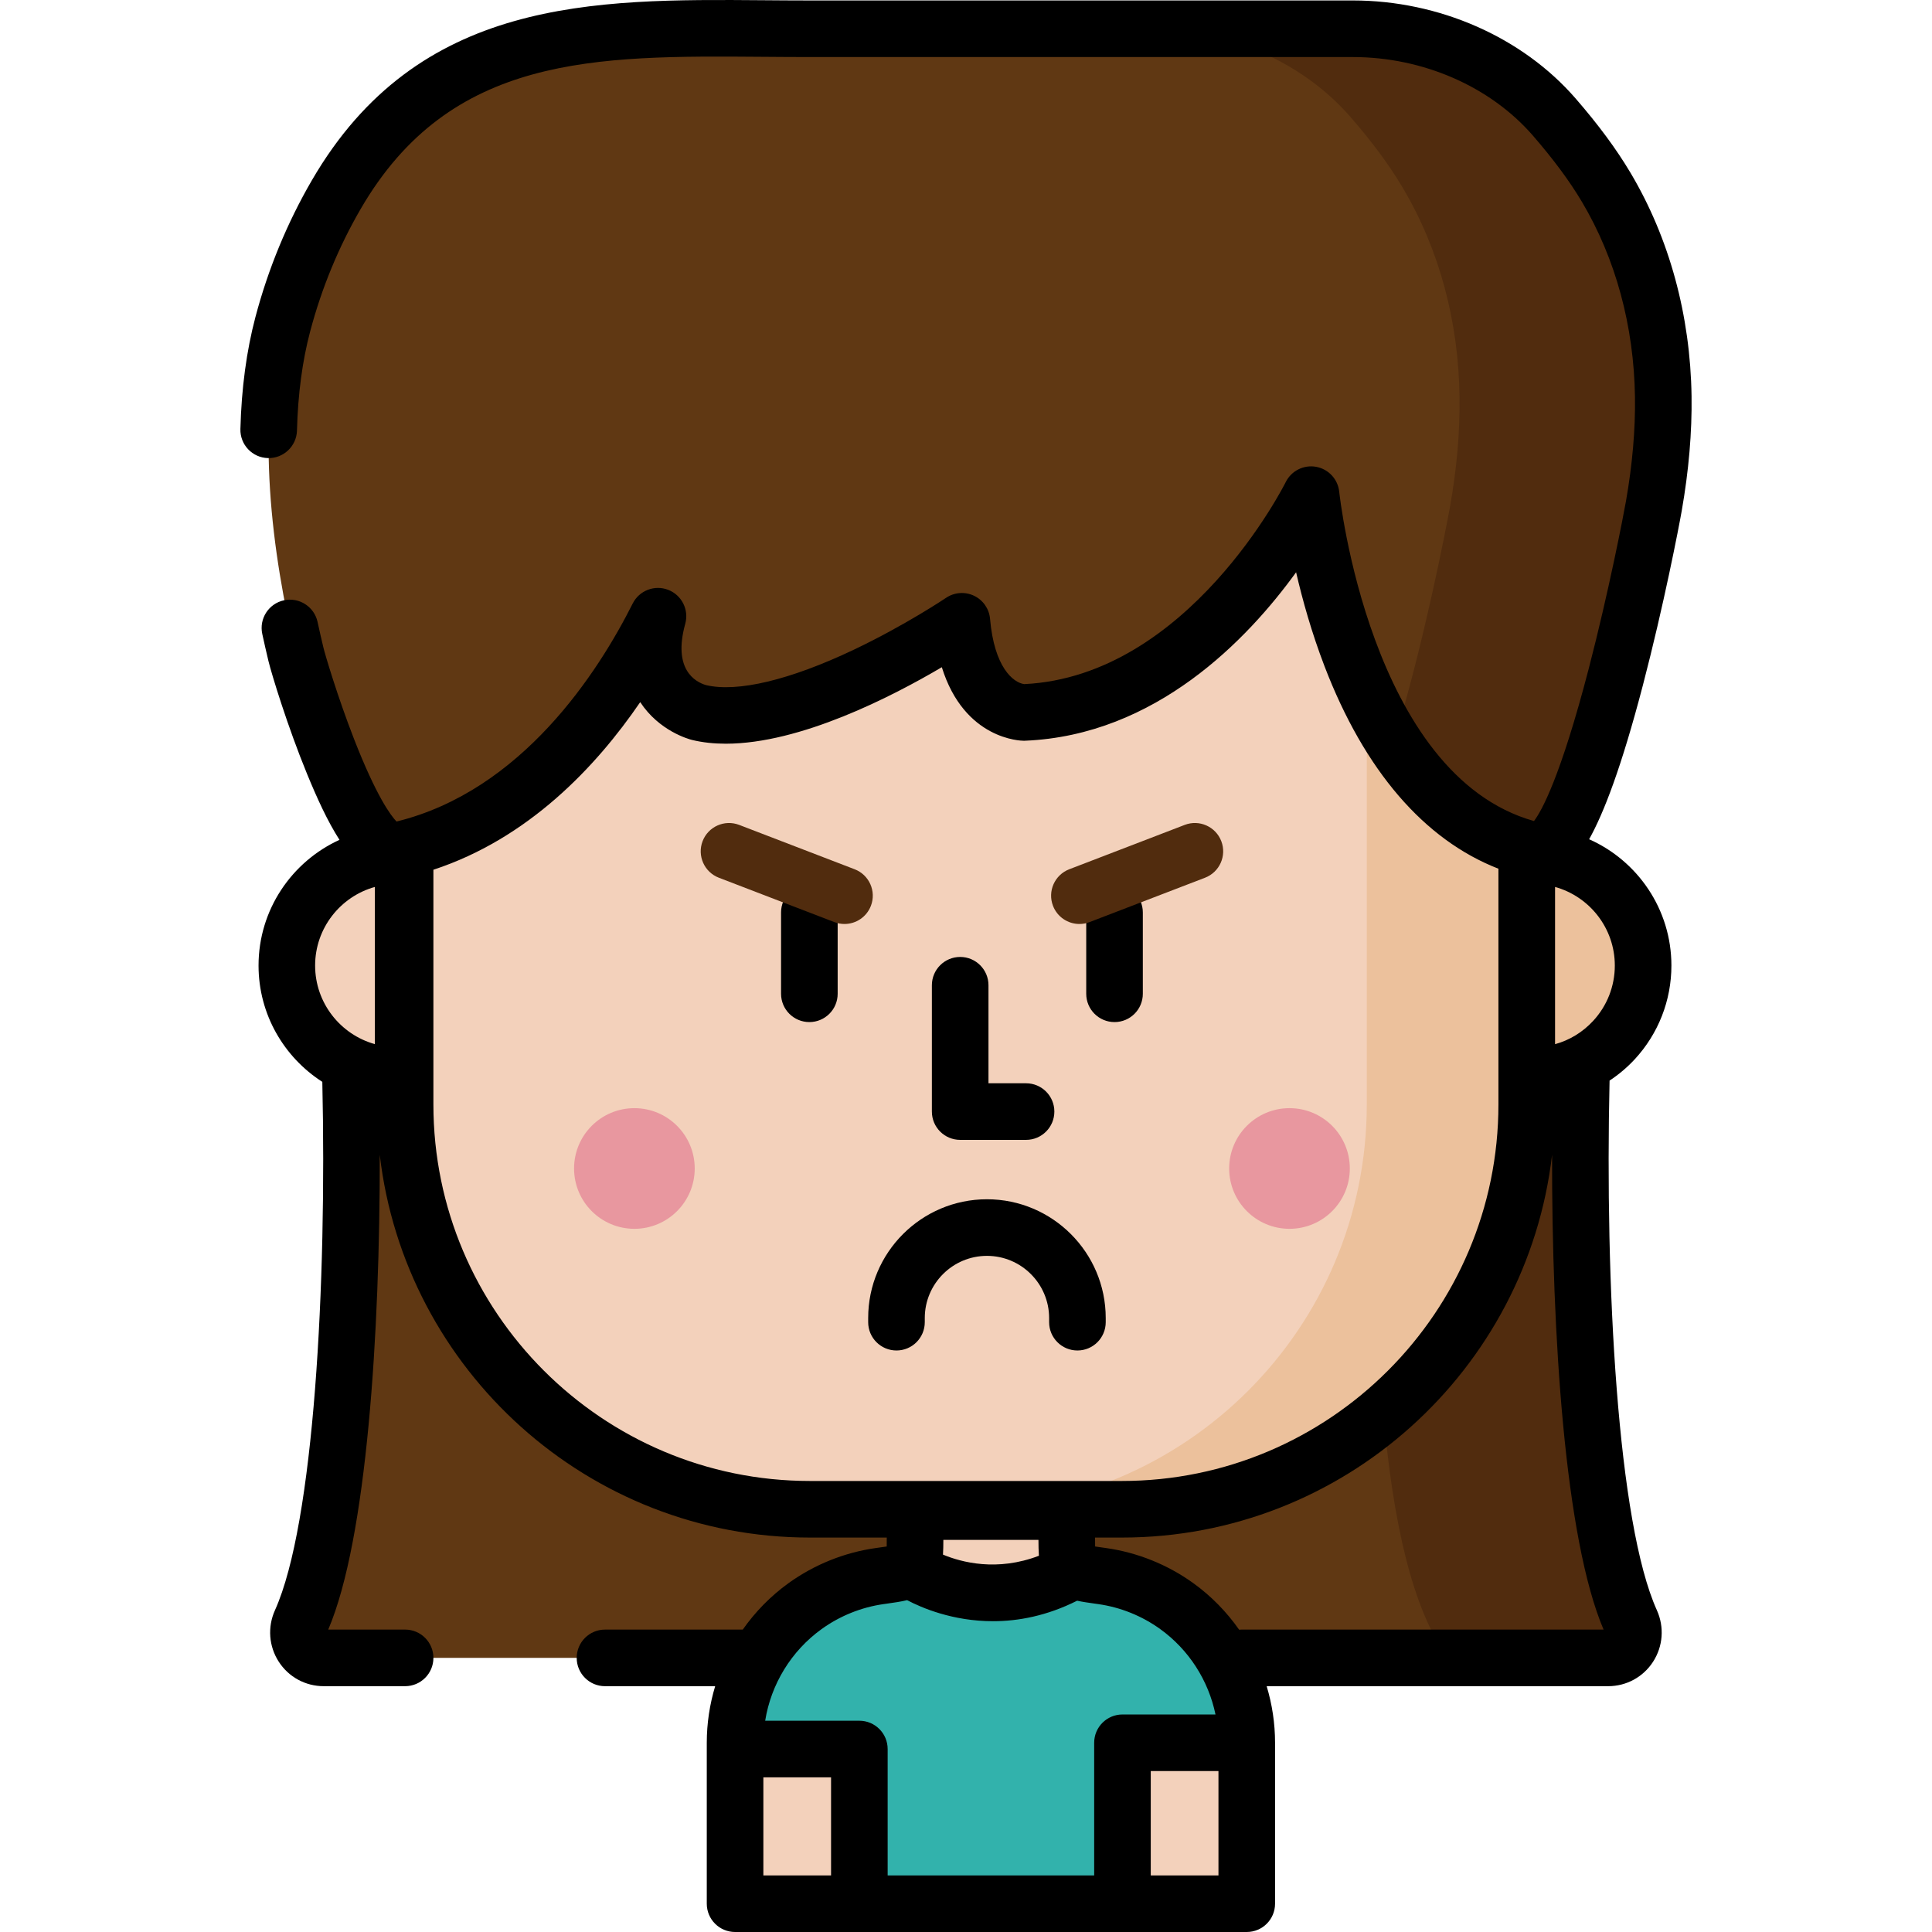 <?xml version="1.0" encoding="iso-8859-1"?>
<!-- Generator: Adobe Illustrator 19.0.0, SVG Export Plug-In . SVG Version: 6.00 Build 0)  -->
<svg version="1.1" id="Capa_1" xmlns="http://www.w3.org/2000/svg" xmlns:xlink="http://www.w3.org/1999/xlink" x="0px" y="0px"
	 viewBox="0 0 512 512" style="enable-background:new 0 0 512 512;" xml:space="preserve">
<path style="fill:#603813;" d="M424.166,164.647l-166.16,0.001h-4.012H89.5c0,0,19.368,200.555-9.778,265.157
	c-2.02,4.477,1.167,9.552,6.079,9.552h168.194h4.012h168.194c4.912,0,8.099-5.075,6.079-9.552
	C403.133,365.202,424.166,164.647,424.166,164.647z"/>
<path style="fill:#512C0E;" d="M426.202,439.358h-42.474c-37.77-50.951-7.275-274.711-7.275-274.711h47.712
	c0,0-21.033,200.558,8.115,265.158C434.301,434.282,431.115,439.358,426.202,439.358z"/>
<path style="fill:#F3D1BB;" d="M107.383,131.09v95.679h-2.236c-16.076,0-29.109,13.032-29.109,29.109s13.032,29.109,29.109,29.109
	h2.236v7.683c0,59.263,48.042,107.306,107.306,107.306h27.839c0,4.078,0,6.995,0,7.003c0,9.677-0.123,9.396-9.364,10.698
	c-7.127,1.003-13.963,3.761-19.799,7.97c-11.55,8.331-18.538,21.96-18.538,36.203v42.654h135.602V461.85
	c0-14.242-6.988-27.872-18.538-36.203c-5.836-4.209-12.672-6.967-19.799-7.97c-9.241-1.301-9.364-1.02-9.364-10.698
	c0-0.008,0-2.926,0-7.003h14.59c59.263,0,107.306-48.042,107.306-107.306V131.09H107.383z"/>
<path style="fill:#ECC19C;" d="M406.359,226.769h-1.732V131.09h-42.414v161.596c0,59.259-48.024,107.283-107.283,107.283h42.414
	c59.245,0,107.283-48.024,107.283-107.283v-7.7h1.732c8.447,0,16.054-3.598,21.371-9.345c4.803-5.191,7.738-12.134,7.738-19.764
	C435.468,239.801,422.435,226.769,406.359,226.769z"/>
<path style="fill:#603813;" d="M425.689,49.641c-3.731-6.276-8.324-12.349-13.765-18.619C398.743,15.833,378.405,7.62,358.521,7.62
	c-0.023,0-4.872,0-4.872,0c-5.303,0-10.606,0-15.909,0c-41.157,0-82.314,0-123.471,0c-49.337,0-96.884-4.688-125.134,43.969
	C82.902,62.325,78.146,73.94,74.968,85.937c-7.237,27.322-3.009,60.482,3.488,87.482c1.255,5.214,16.208,54.276,26.557,52.014
	c37.22-8.138,59.356-42.171,69.383-62.127c-5.888,21.282,10.802,25.503,10.802,25.503c24.965,6.04,69.732-24.159,69.732-24.159
	c2.089,24.159,16.415,24.159,16.415,24.159c48.702-2.013,76.13-57.719,76.13-57.719s8.327,82.648,59.52,94.342
	c12.961,2.961,29.654-81.831,31.324-91.374c1.673-9.546,2.628-19.243,2.489-28.941C440.53,85.622,435.686,66.456,425.689,49.641z"/>
<path style="fill:#512C0E;" d="M438.316,134.058c-1.664,9.543-18.361,94.331-31.327,91.378
	c-16.737-3.825-28.884-15.221-37.649-28.844c7.677-24.616,13.972-56.856,14.966-62.534c1.678-9.543,2.631-19.247,2.483-28.938
	c-0.268-19.502-5.114-38.669-15.113-55.474c-3.731-6.281-8.322-12.348-13.771-18.63c-13.181-15.18-33.516-23.395-53.394-23.395
	h49.138c0,0,4.845,0,4.872,0c19.878,0,40.226,8.215,53.407,23.395c5.436,6.282,10.026,12.348,13.758,18.63
	c10,16.805,14.845,35.971,15.127,55.474C440.947,114.81,439.994,124.515,438.316,134.058z"/>
<path style="fill:#32B2AC;" d="M330.425,461.85c0-14.246-6.982-27.874-18.531-36.201c-3.73-2.69-7.866-4.785-12.229-6.208
	c-2.463-0.805-5.004-1.4-7.577-1.767c-3.769-0.532-6.02-0.79-7.365-1.579l-1.728,0.383l-4.621,2.572
	c-9.883,5.512-21.916,5.473-31.76-0.109l-4.355-2.463l-1.728-0.383c-1.345,0.79-3.597,1.048-7.365,1.579
	c-2.572,0.367-5.114,0.962-7.577,1.767c-4.363,1.423-8.499,3.518-12.229,6.208c-11.548,8.327-18.531,23.613-18.531,37.859h32.934
	v40.995h69.727V461.85H330.425z"/>
<path d="M445.679,135.353c1.862-10.622,2.737-20.831,2.601-30.343c-0.306-21.451-5.898-41.922-16.172-59.202
	c-3.733-6.278-8.491-12.722-14.547-19.701C403.44,9.835,381.359,0.121,358.495,0.121H214.242c-3.987,0-7.963-0.031-11.918-0.062
	c-45.011-0.348-91.559-0.708-119.7,47.764c-6.52,11.23-11.544,23.408-14.931,36.193c-2.363,8.92-3.703,18.91-3.984,29.693
	c-0.107,4.14,3.161,7.583,7.301,7.691c4.125,0.109,7.583-3.16,7.691-7.3c0.25-9.62,1.424-18.449,3.489-26.243
	c3.045-11.495,7.554-22.43,13.403-32.503c23.768-40.938,62.165-40.637,106.615-40.297c3.993,0.03,8.008,0.062,12.034,0.062h144.253
	c18.58,0,36.426,7.783,47.739,20.817c5.464,6.298,9.711,12.034,12.983,17.537c8.934,15.026,13.798,32.922,14.067,51.753
	c0.123,8.574-0.677,17.839-2.377,27.541c-0.685,3.912-4.591,24.101-9.851,44.339c-7.551,29.052-12.573,37.911-14.533,40.479
	c-43.456-12.208-51.536-86.49-51.613-87.246c-0.335-3.329-2.836-6.033-6.129-6.628c-3.291-0.591-6.581,1.065-8.059,4.068
	c-0.254,0.515-25.8,51.406-69.293,53.52c-2.927-0.402-7.944-4.443-9.054-17.292c-0.229-2.648-1.841-4.976-4.239-6.121
	c-2.398-1.146-5.222-0.936-7.425,0.55c-0.107,0.072-10.882,7.309-24.527,13.786c-16.868,8.007-30.776,11.316-39.106,9.335
	c-2.817-0.845-8.84-4.109-5.481-16.251c1.029-3.718-0.931-7.61-4.531-8.997c-3.597-1.383-7.664,0.185-9.396,3.631
	c-9.145,18.201-29.329,49.611-62.586,57.774c-1.497-1.556-5.336-6.638-11.293-21.948c-4.397-11.299-7.638-22.307-8.07-24.099
	c-0.551-2.293-1.076-4.594-1.561-6.836c-0.875-4.047-4.868-6.617-8.913-5.745c-4.048,0.876-6.62,4.866-5.745,8.914
	c0.509,2.354,1.06,4.767,1.638,7.173c0.829,3.447,5.088,17.403,10.223,29.904c2.637,6.42,5.447,12.589,8.603,17.491
	c-12.64,5.775-21.45,18.528-21.45,33.309c0,12.933,6.747,24.312,16.9,30.826c1.214,53.43-2.179,117.038-12.547,140.021
	c-2.012,4.459-1.635,9.564,1.009,13.657c2.619,4.055,7.07,6.476,11.905,6.476h21.576c4.141,0,7.499-3.357,7.499-7.499
	s-3.357-7.499-7.499-7.499H86.988c10.253-24.063,13.714-78.66,13.652-125.813c6.639,57.021,55.228,101.425,114.002,101.425h20.362
	c0,0.769-0.003,1.608-0.018,2.364c-0.66,0.1-1.39,0.202-2.083,0.299l-0.81,0.113c-8.314,1.171-16.316,4.392-23.14,9.315
	c-4.753,3.428-8.816,7.609-12.112,12.297H160.33c-4.141,0-7.499,3.357-7.499,7.499s3.357,7.499,7.499,7.499h29.196
	c-1.452,4.813-2.223,9.858-2.223,14.989v42.655c0,4.142,3.357,7.499,7.499,7.499h135.602c4.141,0,7.499-3.357,7.499-7.499v-42.655
	c0-5.131-0.771-10.176-2.223-14.989h90.495c4.836,0,9.286-2.421,11.905-6.476c2.644-4.093,3.02-9.198,1.009-13.657
	c-10.42-23.096-13.78-86.469-12.537-140.352c2.417-1.599,4.66-3.482,6.656-5.639c6.276-6.783,9.732-15.61,9.732-24.856
	c0-14.918-8.974-27.771-21.804-33.469c3.853-6.886,8.532-18.943,14.265-40.885C440.922,160.397,444.913,139.729,445.679,135.353z
	 M99.347,276.705c-9.122-2.532-15.837-10.91-15.837-20.828c0-9.917,6.714-18.295,15.837-20.827V276.705z M114.855,292.69v-62.199
	c25.103-8.246,43.033-27.175,54.808-44.417c5.009,7.624,12.767,9.776,13.744,10.023c2.83,0.684,5.827,0.993,8.94,0.993
	c19.734-0.002,43.939-12.43,57.244-20.272c5.992,19.233,20.987,19.489,21.727,19.489c0.103,0,0.206-0.002,0.31-0.007
	c34.636-1.431,58.954-26.808,71.852-44.641c1.681,7.29,4.102,15.96,7.529,24.899c10.597,27.645,26.423,46.006,46.089,53.659v62.471
	c0,55.022-44.764,99.786-99.786,99.786h-82.67C159.619,392.477,114.855,347.713,114.855,292.69z M275.321,412.292
	c-11.085,4.25-20.524,1.738-25.419-0.303c0.076-1.212,0.094-2.504,0.097-3.898h25.204
	C275.207,409.602,275.227,410.994,275.321,412.292z M217.726,431.728c4.857-3.503,10.547-5.795,16.457-6.628l0.796-0.111
	c1.963-0.274,3.769-0.527,5.416-0.931c3.826,2.016,12.091,5.579,22.758,5.579c6.665,0,14.265-1.4,22.294-5.433
	c1.473,0.321,3.065,0.546,4.779,0.786l0.795,0.111c5.91,0.833,11.601,3.124,16.458,6.628c7.596,5.478,12.769,13.615,14.639,22.624
	h-24.652c-4.141,0-7.499,3.357-7.499,7.499v35.154h-54.73V463.51c0-4.142-3.357-7.499-7.499-7.499H202.78
	C204.331,446.345,209.666,437.54,217.726,431.728z M202.299,471.006h17.94v25.998h-17.94V471.006z M304.964,497.004v-27.656h17.94
	v27.656H304.964z M328.942,431.861c-0.188,0-0.373,0.015-0.558,0.028c-3.3-4.7-7.37-8.891-12.132-12.326
	c-6.824-4.923-14.826-8.144-23.141-9.315l-0.81-0.113c-0.693-0.097-1.423-0.199-2.083-0.299c-0.015-0.756-0.017-1.594-0.018-2.364
	h7.112c58.776,0,107.366-44.408,114.002-101.432c-0.076,47.446,3.377,101.719,13.651,125.82h-96.023V431.861z M427.943,255.877
	c0,5.458-2.04,10.669-5.743,14.671c0,0,0,0,0,0.001c-2.791,3.016-6.261,5.119-10.093,6.17V235.05
	C421.228,237.582,427.943,245.96,427.943,255.877z"/>
<g>
	<circle style="fill:#E8979F;" cx="168.12" cy="309.661" r="15.987"/>
	<circle style="fill:#E8979F;" cx="341.73" cy="309.661" r="15.987"/>
</g>
<path d="M285.528,357.893c-4.142,0-7.5-3.357-7.5-7.5v-1.099c0-9.085-7.391-16.476-16.476-16.476s-16.476,7.391-16.476,16.476v1.099
	c0,4.143-3.358,7.5-7.5,7.5s-7.5-3.357-7.5-7.5v-1.099c0-17.355,14.12-31.476,31.476-31.476s31.476,14.12,31.476,31.476v1.099
	C293.028,354.535,289.67,357.893,285.528,357.893z"/>
<path d="M214.49,270.862c-4.142,0-7.5-3.357-7.5-7.5v-21.561c0-4.143,3.358-7.5,7.5-7.5s7.5,3.357,7.5,7.5v21.561
	C221.99,267.504,218.632,270.862,214.49,270.862z"/>
<path d="M295.361,270.862c-4.142,0-7.5-3.357-7.5-7.5v-21.561c0-4.143,3.358-7.5,7.5-7.5s7.5,3.357,7.5,7.5v21.561
	C302.861,267.504,299.503,270.862,295.361,270.862z"/>
<g>
	<path style="fill:#512C0E;" d="M286.056,244.866c-3.014,0-5.856-1.83-7.002-4.812c-1.486-3.867,0.444-8.206,4.311-9.691
		l30.598-11.757c3.864-1.486,8.205,0.445,9.691,4.311c1.486,3.867-0.444,8.206-4.311,9.691l-30.598,11.757
		C287.86,244.705,286.95,244.866,286.056,244.866z"/>
	<path style="fill:#512C0E;" d="M223.795,244.866c-0.895,0-1.804-0.161-2.688-0.501l-30.598-11.757
		c-3.867-1.485-5.797-5.824-4.311-9.691c1.485-3.866,5.825-5.794,9.691-4.311l30.598,11.757c3.867,1.485,5.797,5.824,4.311,9.691
		C229.652,243.036,226.809,244.866,223.795,244.866z"/>
</g>
<path d="M271.915,302.079h-17.458c-4.142,0-7.5-3.357-7.5-7.5v-33.478c0-4.143,3.358-7.5,7.5-7.5s7.5,3.357,7.5,7.5v25.979h9.958
	c4.142,0,7.5,3.357,7.5,7.5S276.057,302.079,271.915,302.079z"/>
<g>
</g>
<g>
</g>
<g>
</g>
<g>
</g>
<g>
</g>
<g>
</g>
<g>
</g>
<g>
</g>
<g>
</g>
<g>
</g>
<g>
</g>
<g>
</g>
<g>
</g>
<g>
</g>
<g>
</g>
</svg>
